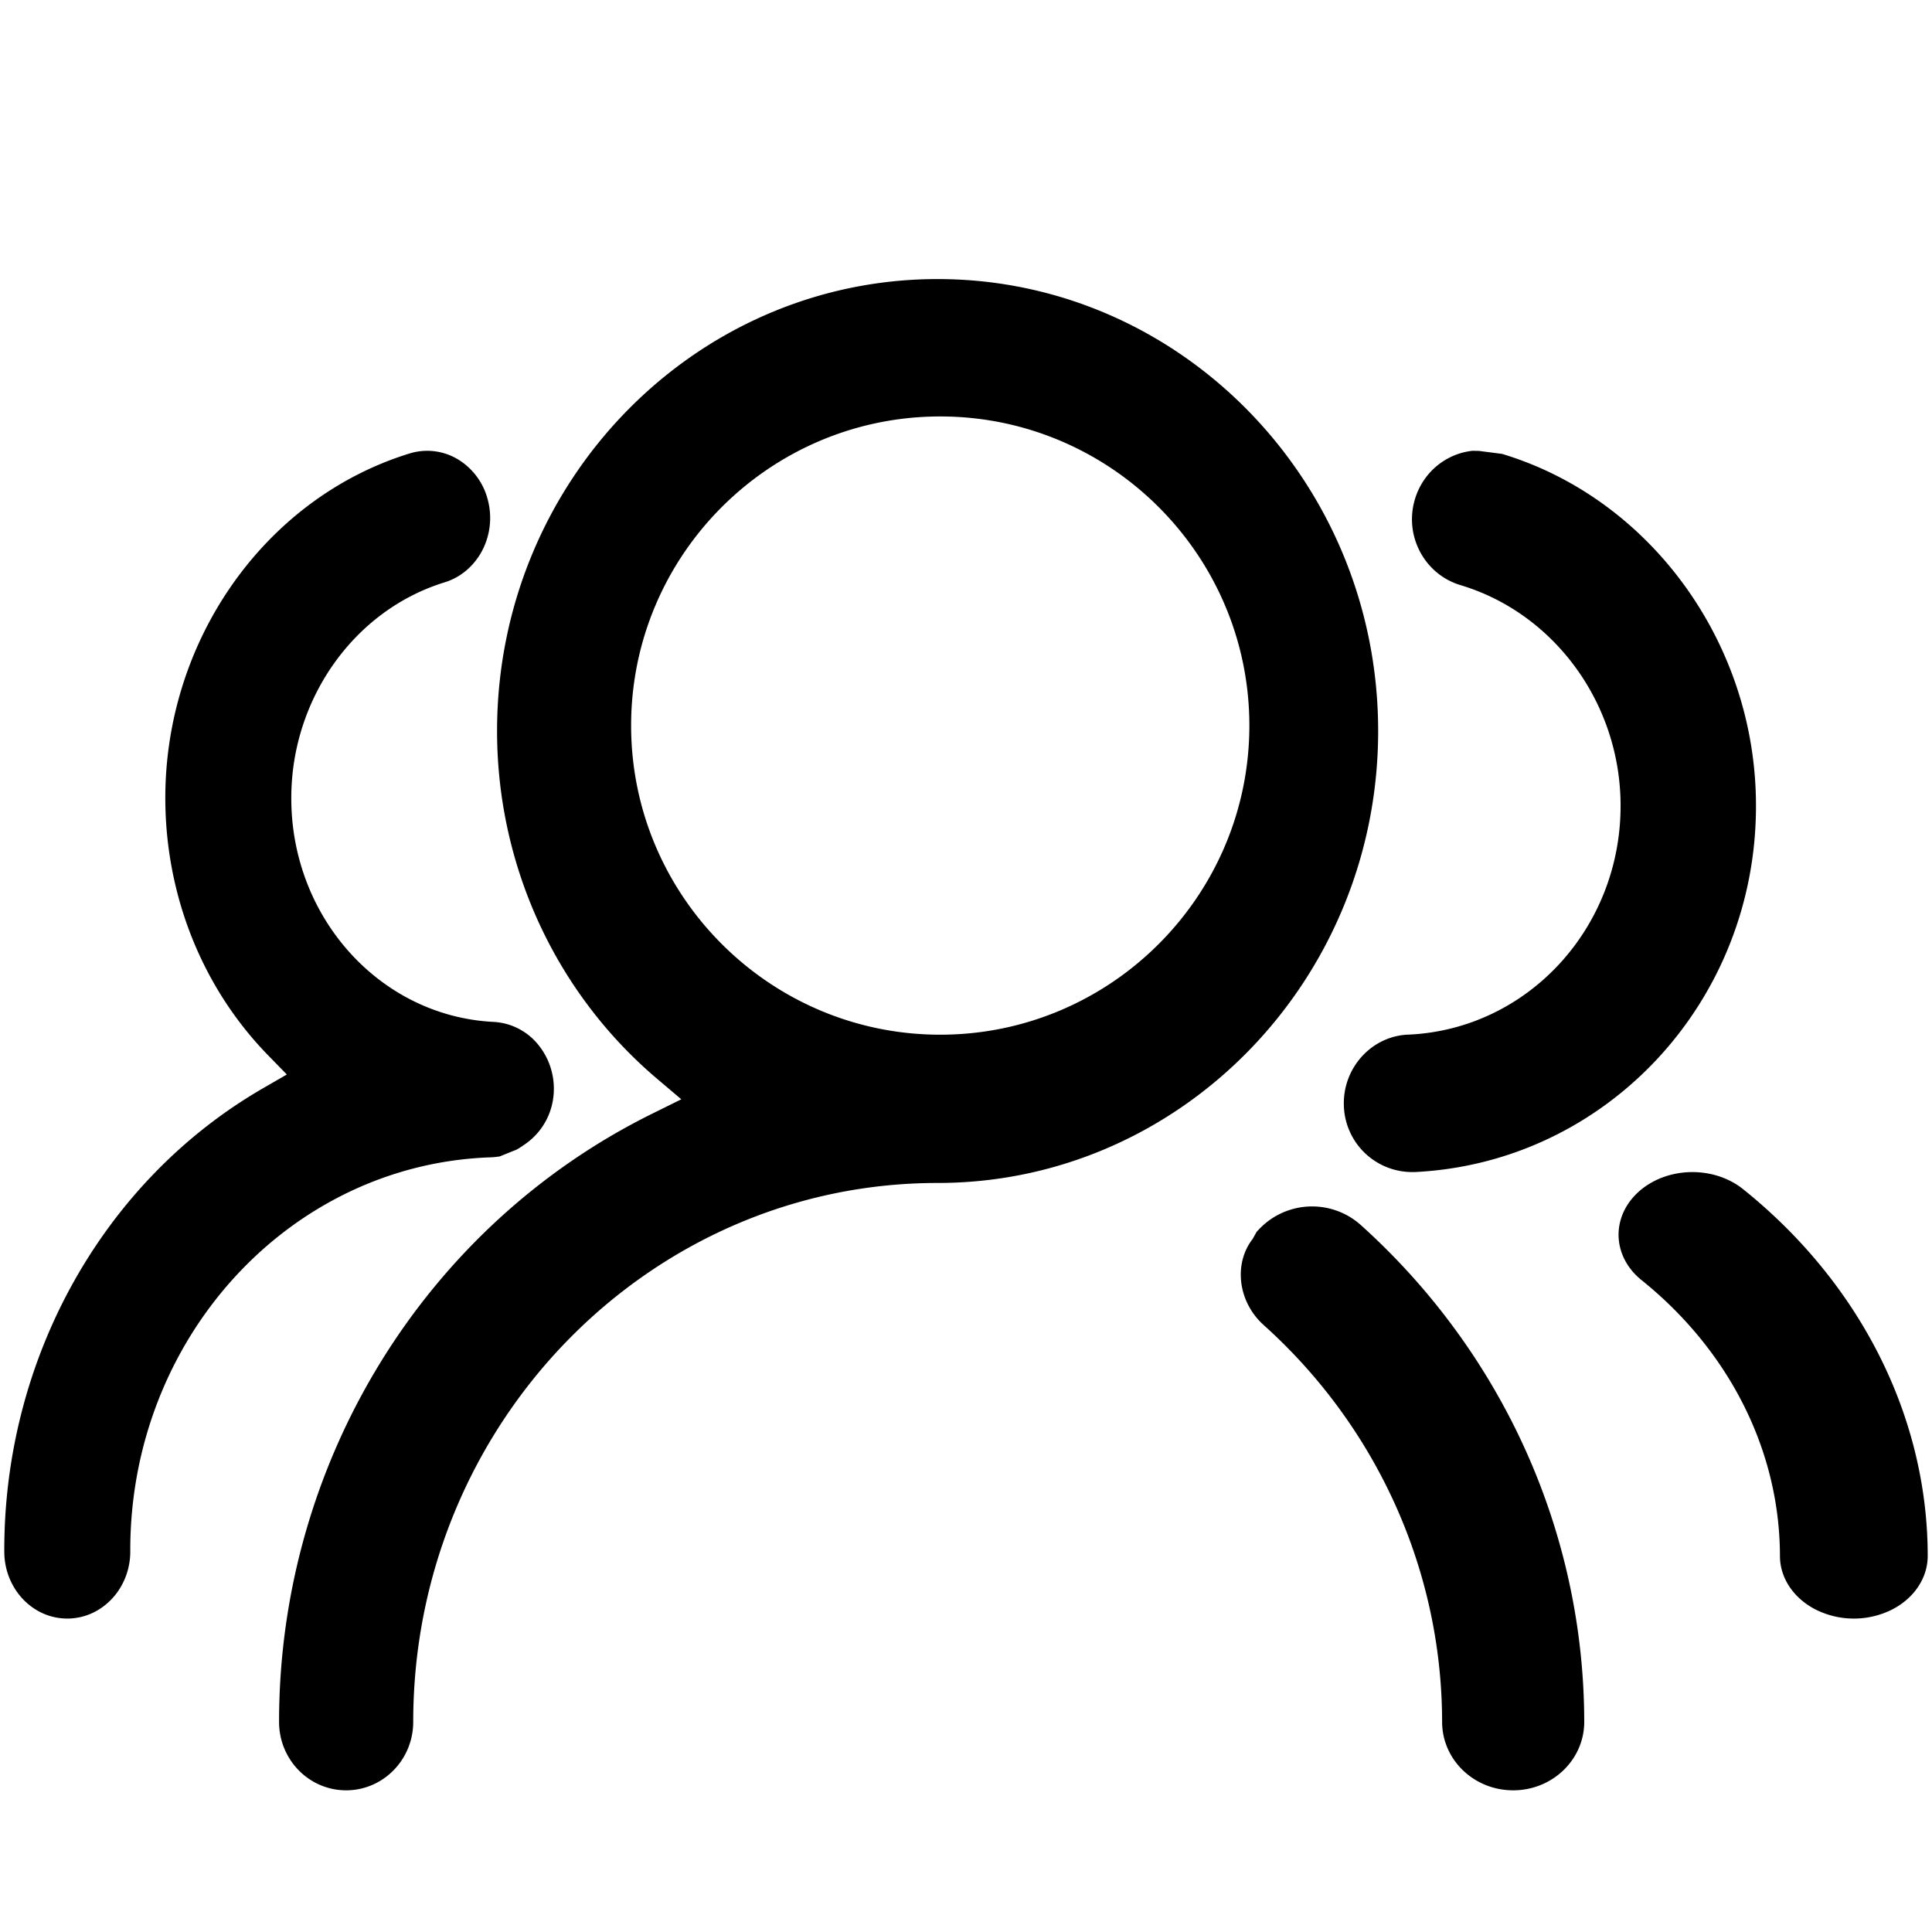 <?xml version="1.0" standalone="no"?><!DOCTYPE svg PUBLIC "-//W3C//DTD SVG 1.1//EN" "http://www.w3.org/Graphics/SVG/1.1/DTD/svg11.dtd"><svg class="icon" width="32px" height="32.00px" viewBox="0 0 1024 1024" version="1.1" xmlns="http://www.w3.org/2000/svg"><path d="M663.934 656.671c-10.194 13.107-7.828 33.351 5.825 45.62 60.22 54.104 94.517 130.38 94.59 210.334 0 20.025 16.803 36.281 37.665 36.281C822.841 948.907 839.68 932.632 839.68 912.625c-0.109-100.124-43.108-195.625-118.584-263.473a38.721 38.721 0 0 0-53.594 2.185l-1.456 1.547-2.112 3.787zM263.455 387.463c0 71.343 31.057 138.7 84.76 184.265l12.889 10.923-15.164 7.5C225.062 649.808 147.911 775.182 147.911 912.625 147.911 932.705 163.84 948.907 183.464 948.907c19.57 0 35.553-16.202 35.553-36.281 0-157.396 124.628-285.628 277.927-285.628 128.705 0 233.508-107.406 233.508-239.57C730.435 255.263 625.596 147.911 496.927 147.911c-128.705 0-233.472 107.37-233.472 239.552zM780.479 238.933c-4.824 0.51-9.466 2.002-13.726 4.424-8.283 4.697-14.382 12.561-16.985 21.845-5.407 19.133 5.389 39.212 24.267 44.91 49.989 14.964 84.906 63.042 84.906 116.873 0.091 64.899-49.17 118.365-112.067 121.369-19.479 0.473-35.062 17.258-34.607 37.264a36.227 36.227 0 0 0 37.064 35.59l0.291 0.018c101.708-4.842 181.243-90.276 181.08-194.241 0.036-85.98-55.979-162.748-134.604-186.414l-12.27-1.584-3.35-0.055z m-506.812 370.46c1.311-0.728 2.239-1.293 3.677-2.312 9.63-6.226 15.638-16.657 16.166-28.217a36.9 36.9 0 0 0-8.702-25.705 32.641 32.641 0 0 0-23.083-11.523c-60.293-2.949-107.424-55.396-107.333-118.693 0-52.483 33.314-99.542 81.265-114.288 8.483-2.603 15.656-8.684 19.97-16.948 4.314-8.319 5.334-18.095 2.803-27.216a35.171 35.171 0 0 0-16.02-21.208 31.567 31.567 0 0 0-25.213-2.967c-76.24 23.411-129.579 98.395-129.579 182.591 0 51.701 19.661 100.762 54.541 136.479l9.867 10.122-12.288 7.1C54.886 625.487 1.966 719.858 2.276 822.404c0 12.725 6.444 24.449 16.784 30.766a31.639 31.639 0 0 0 33.187 0c10.358-6.317 16.803-18.059 16.803-30.784-0.419-112.649 84.105-205.401 191.183-208.987a27.307 27.307 0 0 0 3.277-0.291l1.256-0.146 8.884-3.568z m596.45 69.159c-15.365-12.379-16.384-32.768-2.367-46.185 14.709-13.999 40.104-14.928 56.161-2.057C986.098 680.245 1021.724 751.097 1021.724 824.698c0 11.633-7.209 22.501-19.115 28.508a45.22 45.22 0 0 1-40.05 0c-11.924-6.007-19.151-16.876-19.151-28.49-0.073-55.633-26.67-108.644-73.291-146.182zM498.347 548.409c-90.294 0-163.84-73.51-163.84-163.858 0-90.349 73.528-163.822 163.84-163.822 90.294 0 163.84 73.51 163.84 163.822 0 90.349-73.546 163.858-163.84 163.858z" /></svg>
